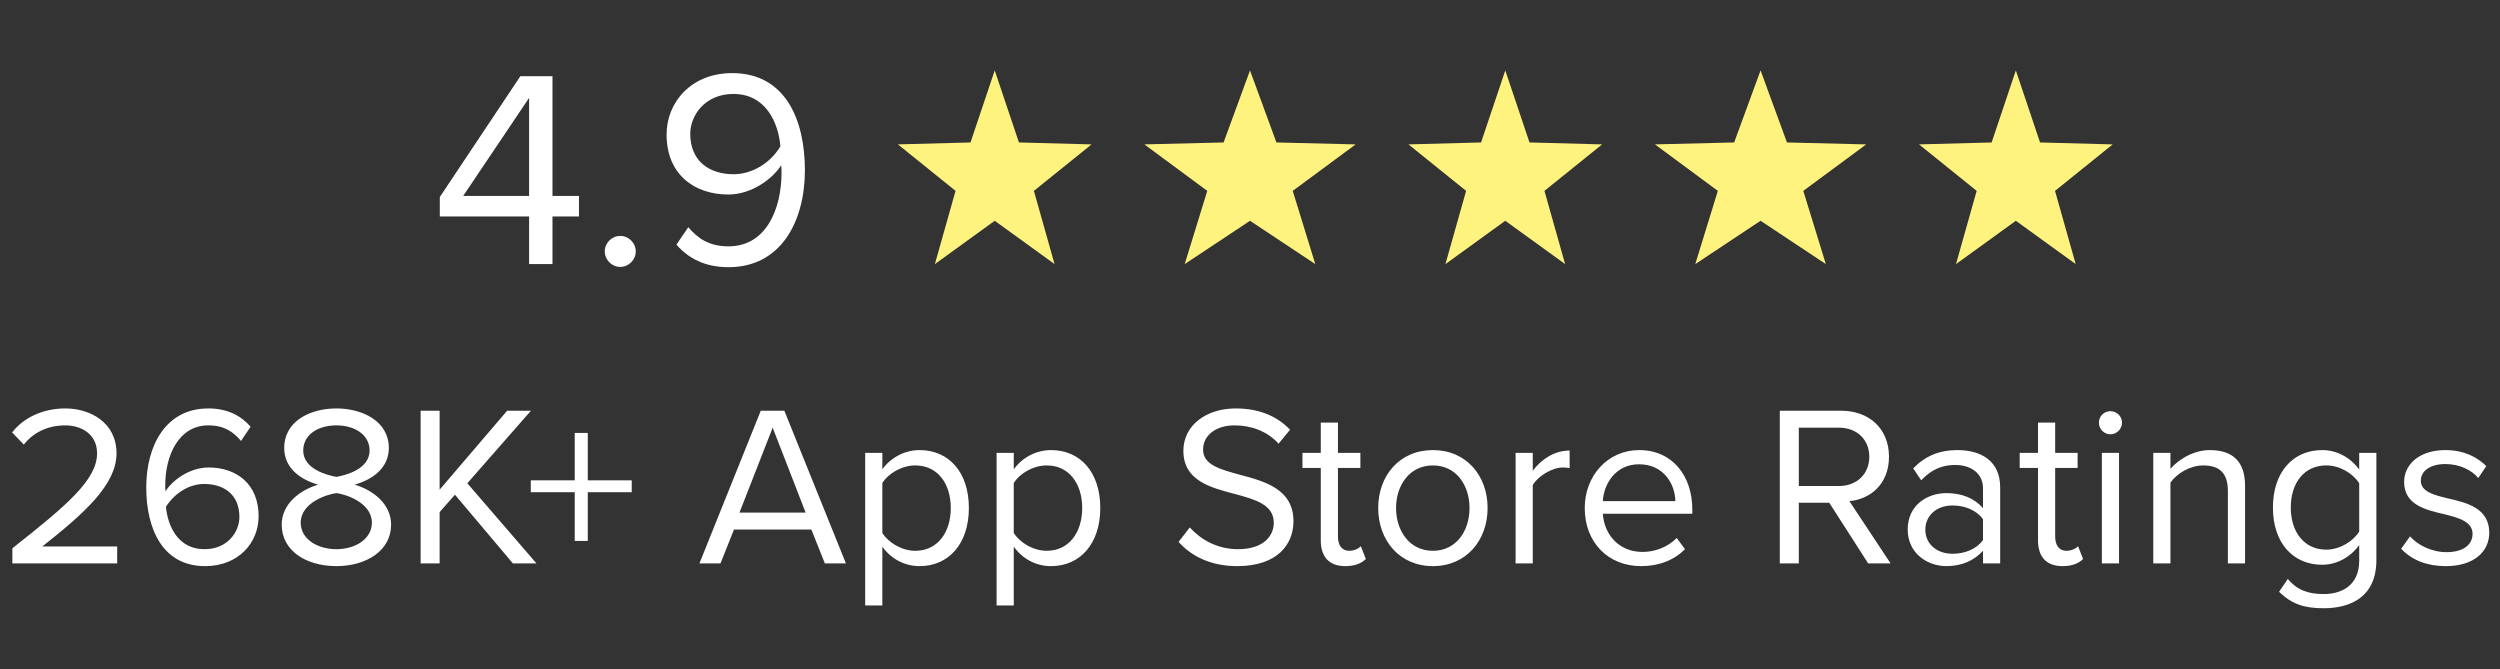 <svg width="142" height="38" viewBox="0 0 142 38" fill="none" xmlns="http://www.w3.org/2000/svg">
<rect x="0" y="0" width="142" height="38" fill="#333333" stroke="none"/>
<path d="M6.657 32V31.038H2.406C4.824 29.127 6.618 27.515 6.618 25.747C6.618 24.018 5.149 23.199 3.706 23.199C2.484 23.199 1.353 23.693 0.69 24.564L1.353 25.253C1.86 24.603 2.666 24.161 3.706 24.161C4.603 24.161 5.513 24.642 5.513 25.747C5.513 27.242 3.823 28.685 0.703 31.142V32H6.657ZM8.307 27.684C8.307 30.037 9.23 32.156 11.648 32.156C13.546 32.156 14.69 30.83 14.69 29.322C14.69 27.476 13.416 26.553 11.856 26.553C10.738 26.553 9.776 27.307 9.399 27.905C9.386 27.788 9.386 27.684 9.386 27.567C9.386 25.864 10.153 24.161 11.83 24.161C12.74 24.161 13.247 24.525 13.689 25.045L14.235 24.239C13.702 23.628 12.948 23.199 11.83 23.199C9.399 23.199 8.307 25.331 8.307 27.684ZM13.598 29.361C13.598 30.193 12.948 31.194 11.609 31.194C10.101 31.194 9.529 29.868 9.425 28.789C9.906 28.022 10.738 27.489 11.596 27.489C12.714 27.489 13.598 28.087 13.598 29.361ZM16.001 29.803C16.001 31.285 17.392 32.156 19.108 32.156C20.811 32.156 22.215 31.272 22.215 29.803C22.215 28.646 21.227 27.853 20.148 27.528C21.149 27.242 22.085 26.592 22.085 25.448C22.085 23.888 20.538 23.199 19.108 23.199C17.665 23.199 16.144 23.888 16.144 25.448C16.144 26.592 17.067 27.242 18.068 27.528C16.989 27.853 16.001 28.646 16.001 29.803ZM20.993 25.591C20.993 26.644 19.641 26.995 19.108 27.086C18.588 26.995 17.223 26.644 17.223 25.591C17.223 24.694 18.055 24.161 19.108 24.161C20.148 24.161 20.993 24.694 20.993 25.591ZM21.123 29.686C21.123 30.622 20.174 31.194 19.108 31.194C18.029 31.194 17.08 30.622 17.08 29.686C17.08 28.555 18.575 28.074 19.108 28.009C19.641 28.074 21.123 28.555 21.123 29.686ZM30.47 32L26.544 27.45L30.158 23.329H28.806L24.971 27.814V23.329H23.892V32H24.971V29.088L25.842 28.1L29.131 32H30.47ZM35.882 27.957V27.281H33.386V24.59H32.645V27.281H30.149V27.957H32.645V30.726H33.386V27.957H35.882ZM48.048 32L44.551 23.329H43.212L39.728 32H40.924L41.691 30.076H46.085L46.852 32H48.048ZM45.76 29.114H42.003L43.888 24.291L45.76 29.114ZM50.117 31.051C50.624 31.753 51.379 32.156 52.236 32.156C53.888 32.156 55.032 30.882 55.032 28.854C55.032 26.813 53.888 25.565 52.236 25.565C51.352 25.565 50.572 26.02 50.117 26.657V25.721H49.142V34.392H50.117V31.051ZM54.005 28.854C54.005 30.245 53.251 31.285 51.989 31.285C51.222 31.285 50.456 30.817 50.117 30.271V27.437C50.456 26.891 51.222 26.436 51.989 26.436C53.251 26.436 54.005 27.463 54.005 28.854ZM57.582 31.051C58.089 31.753 58.843 32.156 59.701 32.156C61.352 32.156 62.496 30.882 62.496 28.854C62.496 26.813 61.352 25.565 59.701 25.565C58.817 25.565 58.037 26.02 57.582 26.657V25.721H56.607V34.392H57.582V31.051ZM61.469 28.854C61.469 30.245 60.715 31.285 59.454 31.285C58.687 31.285 57.92 30.817 57.582 30.271V27.437C57.92 26.891 58.687 26.436 59.454 26.436C60.715 26.436 61.469 27.463 61.469 28.854ZM66.943 30.778C67.658 31.584 68.763 32.156 70.271 32.156C72.611 32.156 73.469 30.869 73.469 29.608C73.469 27.788 71.857 27.346 70.44 26.969C69.335 26.67 68.334 26.41 68.334 25.539C68.334 24.72 69.075 24.161 70.115 24.161C71.064 24.161 71.974 24.486 72.624 25.201L73.274 24.408C72.546 23.641 71.519 23.199 70.193 23.199C68.49 23.199 67.216 24.174 67.216 25.604C67.216 27.307 68.763 27.697 70.154 28.061C71.298 28.373 72.351 28.659 72.351 29.699C72.351 30.362 71.857 31.194 70.31 31.194C69.088 31.194 68.152 30.596 67.58 29.959L66.943 30.778ZM76.411 32.156C76.983 32.156 77.334 31.987 77.581 31.753L77.295 31.025C77.165 31.168 76.905 31.285 76.632 31.285C76.203 31.285 75.995 30.947 75.995 30.479V26.579H77.269V25.721H75.995V24.005H75.02V25.721H73.98V26.579H75.02V30.687C75.02 31.623 75.488 32.156 76.411 32.156ZM81.389 32.156C83.3 32.156 84.496 30.674 84.496 28.854C84.496 27.034 83.3 25.565 81.389 25.565C79.478 25.565 78.282 27.034 78.282 28.854C78.282 30.674 79.478 32.156 81.389 32.156ZM81.389 31.285C80.05 31.285 79.296 30.141 79.296 28.854C79.296 27.58 80.05 26.436 81.389 26.436C82.728 26.436 83.469 27.58 83.469 28.854C83.469 30.141 82.728 31.285 81.389 31.285ZM87.061 32V27.554C87.347 27.047 88.166 26.553 88.764 26.553C88.92 26.553 89.037 26.566 89.154 26.592V25.591C88.296 25.591 87.568 26.072 87.061 26.735V25.721H86.086V32H87.061ZM90.013 28.854C90.013 30.817 91.352 32.156 93.211 32.156C94.238 32.156 95.083 31.818 95.707 31.194L95.239 30.557C94.745 31.064 94.017 31.35 93.302 31.35C91.95 31.35 91.118 30.362 91.04 29.179H96.123V28.932C96.123 27.047 95.005 25.565 93.107 25.565C91.313 25.565 90.013 27.034 90.013 28.854ZM93.094 26.371C94.524 26.371 95.148 27.528 95.161 28.464H91.04C91.092 27.502 91.755 26.371 93.094 26.371ZM107.385 32L105.045 28.464C106.228 28.36 107.294 27.502 107.294 25.942C107.294 24.343 106.163 23.329 104.577 23.329H101.093V32H102.172V28.555H103.901L106.111 32H107.385ZM106.176 25.942C106.176 26.917 105.474 27.606 104.447 27.606H102.172V24.291H104.447C105.474 24.291 106.176 24.967 106.176 25.942ZM113.61 32V27.684C113.61 26.163 112.505 25.565 111.179 25.565C110.152 25.565 109.346 25.903 108.67 26.605L109.125 27.281C109.684 26.683 110.295 26.41 111.049 26.41C111.959 26.41 112.635 26.891 112.635 27.736V28.867C112.128 28.282 111.413 28.009 110.555 28.009C109.489 28.009 108.358 28.672 108.358 30.076C108.358 31.441 109.489 32.156 110.555 32.156C111.4 32.156 112.115 31.857 112.635 31.285V32H113.61ZM112.635 30.674C112.258 31.194 111.595 31.454 110.906 31.454C109.996 31.454 109.359 30.882 109.359 30.089C109.359 29.283 109.996 28.711 110.906 28.711C111.595 28.711 112.258 28.971 112.635 29.491V30.674ZM117.15 32.156C117.722 32.156 118.073 31.987 118.32 31.753L118.034 31.025C117.904 31.168 117.644 31.285 117.371 31.285C116.942 31.285 116.734 30.947 116.734 30.479V26.579H118.008V25.721H116.734V24.005H115.759V25.721H114.719V26.579H115.759V30.687C115.759 31.623 116.227 32.156 117.15 32.156ZM119.867 24.668C120.231 24.668 120.53 24.369 120.53 24.005C120.53 23.641 120.231 23.355 119.867 23.355C119.516 23.355 119.217 23.641 119.217 24.005C119.217 24.369 119.516 24.668 119.867 24.668ZM120.361 32V25.721H119.386V32H120.361ZM127.519 32V27.593C127.519 26.228 126.83 25.565 125.517 25.565C124.581 25.565 123.723 26.111 123.281 26.631V25.721H122.306V32H123.281V27.411C123.645 26.904 124.373 26.436 125.14 26.436C125.985 26.436 126.544 26.787 126.544 27.892V32H127.519ZM129.453 33.612C130.194 34.34 130.922 34.548 131.988 34.548C133.522 34.548 134.978 33.898 134.978 31.818V25.721H134.003V26.67C133.496 25.981 132.742 25.565 131.897 25.565C130.246 25.565 129.102 26.813 129.102 28.828C129.102 30.856 130.259 32.078 131.897 32.078C132.781 32.078 133.548 31.597 134.003 30.96V31.857C134.003 33.235 133.028 33.742 131.988 33.742C131.091 33.742 130.467 33.508 129.947 32.884L129.453 33.612ZM134.003 30.193C133.665 30.739 132.911 31.22 132.131 31.22C130.87 31.22 130.116 30.206 130.116 28.828C130.116 27.437 130.87 26.436 132.131 26.436C132.911 26.436 133.665 26.904 134.003 27.45V30.193ZM136.385 31.168C137.022 31.844 137.893 32.156 138.92 32.156C140.545 32.156 141.39 31.311 141.39 30.258C141.39 28.867 140.129 28.555 139.037 28.308C138.218 28.113 137.503 27.918 137.503 27.307C137.503 26.748 138.036 26.358 138.894 26.358C139.7 26.358 140.389 26.696 140.766 27.151L141.221 26.475C140.714 25.968 139.96 25.565 138.894 25.565C137.399 25.565 136.554 26.397 136.554 27.372C136.554 28.672 137.763 28.958 138.829 29.205C139.674 29.413 140.441 29.634 140.441 30.323C140.441 30.934 139.921 31.363 138.959 31.363C138.101 31.363 137.308 30.947 136.892 30.466L136.385 31.168Z" fill="white"/>
<path d="M57.875 8.092L62 8.202L58.725 10.841L59.899 15L56.5 12.54L53.101 15L54.275 10.841L51 8.201L55.125 8.092L56.5 4L57.875 8.092Z" fill="#FFF380"/>
<path d="M72.5 8.092L77 8.202L73.427 10.841L74.708 15L71 12.54L67.292 15L68.573 10.841L65 8.201L69.5 8.092L71 4L72.5 8.092Z" fill="#FFF380"/>
<path d="M86.875 8.092L91 8.202L87.725 10.841L88.899 15L85.5 12.54L82.101 15L83.275 10.841L80 8.201L84.125 8.092L85.5 4L86.875 8.092Z" fill="#FFF380"/>
<path d="M101.5 8.092L106 8.202L102.427 10.841L103.708 15L100 12.54L96.292 15L97.573 10.841L94 8.201L98.5 8.092L100 4L101.5 8.092Z" fill="#FFF380"/>
<path d="M115.875 8.092L120 8.202L116.725 10.841L117.899 15L114.5 12.54L111.101 15L112.275 10.841L109 8.201L113.125 8.092L114.5 4L115.875 8.092Z" fill="#FFF380"/>
<path d="M31.381 15V12.296H32.885V11.128H31.381V4.328H29.557L24.981 11.192V12.296H30.053V15H31.381ZM30.053 11.128H26.309L30.053 5.56V11.128ZM34.351 14.28C34.351 14.76 34.751 15.16 35.231 15.16C35.711 15.16 36.111 14.76 36.111 14.28C36.111 13.8 35.711 13.4 35.231 13.4C34.751 13.4 34.351 13.8 34.351 14.28ZM38.422 13.896C39.094 14.664 40.022 15.176 41.382 15.176C44.374 15.176 45.718 12.552 45.718 9.672C45.718 6.76 44.582 4.152 41.59 4.152C39.27 4.152 37.862 5.8 37.862 7.64C37.862 9.912 39.446 11.048 41.366 11.048C42.726 11.048 43.91 10.12 44.374 9.384C44.39 9.528 44.39 9.672 44.39 9.816C44.39 11.832 43.542 13.992 41.382 13.992C40.278 13.992 39.638 13.544 39.094 12.904L38.422 13.896ZM44.326 8.312C43.766 9.256 42.726 9.896 41.67 9.896C40.294 9.896 39.206 9.16 39.206 7.592C39.206 6.584 40.022 5.336 41.654 5.336C43.51 5.336 44.214 6.984 44.326 8.312Z" fill="white"/>
</svg>
